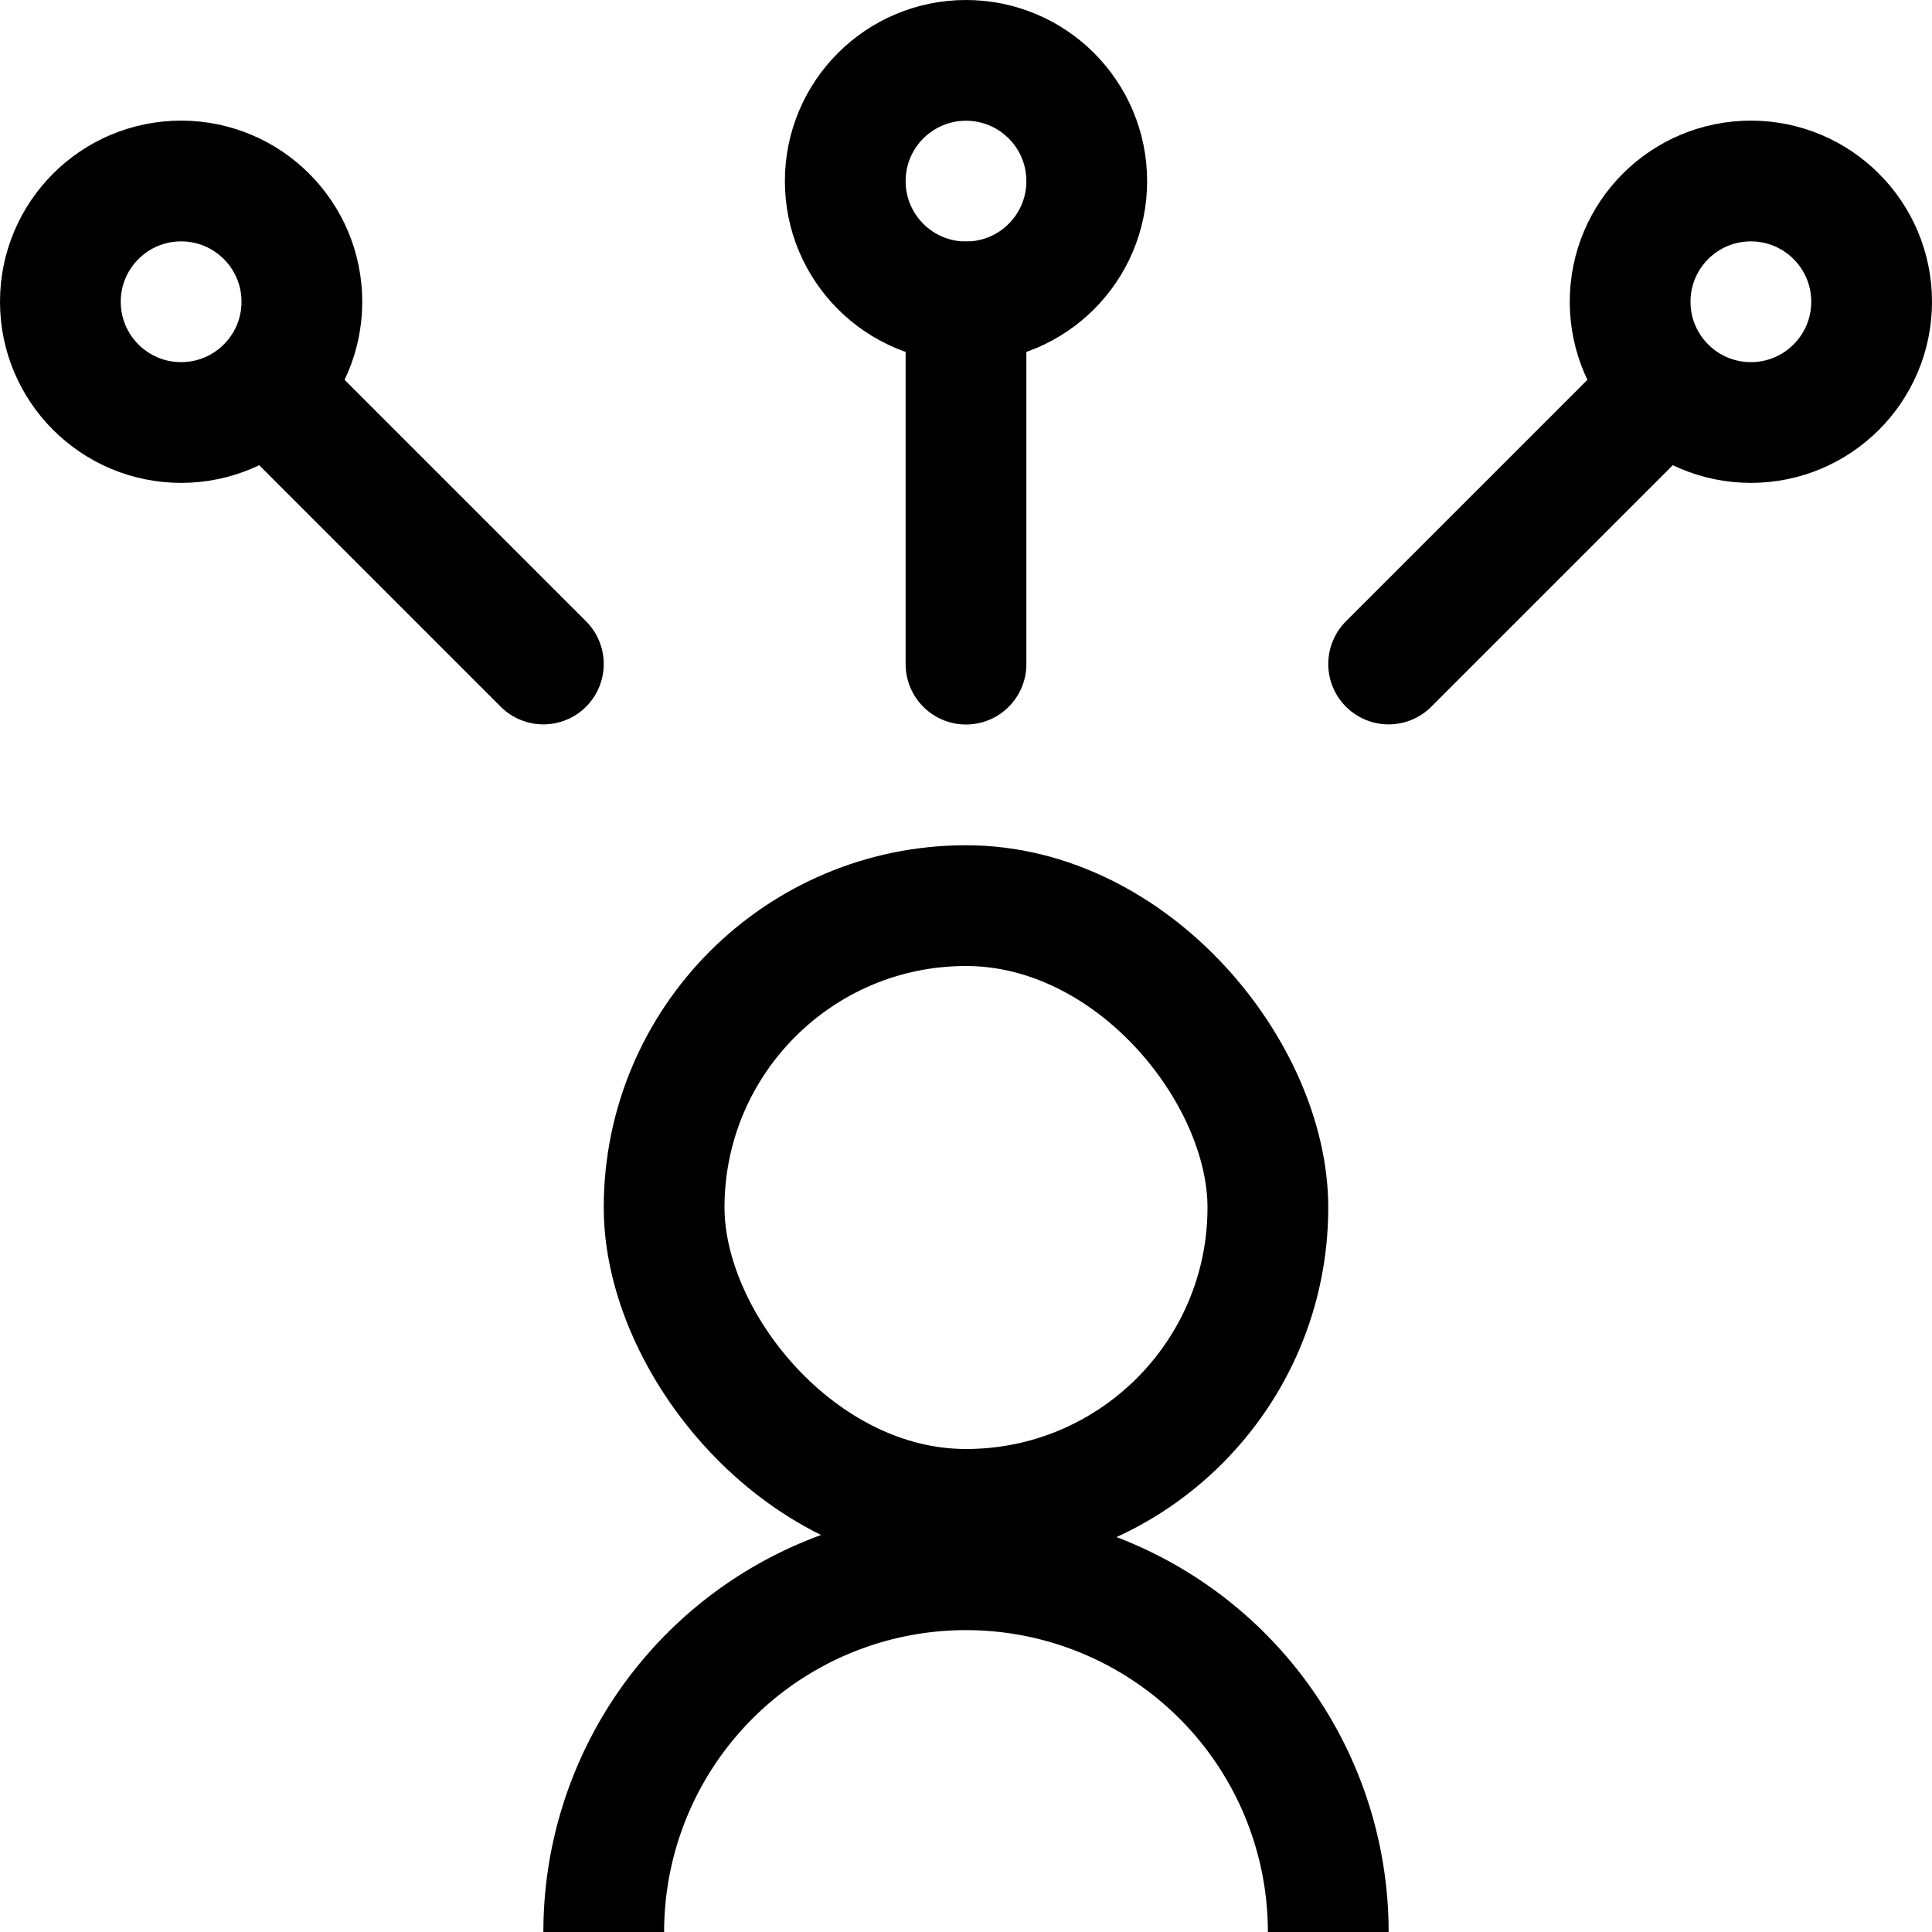 <svg xmlns="http://www.w3.org/2000/svg" width="16" height="16" viewBox="0 0 16 16"><rect width="16" height="16" fill="#fff" opacity="0"/><g transform="translate(2 2.666)"><g transform="translate(-1 0.333)"><line x2="2" y2="2" transform="translate(1.5 0.5)" fill="none" stroke="#000" stroke-linecap="round" stroke-miterlimit="10" stroke-width="1"/><circle cx="1" cy="1" r="1" transform="translate(-0.5 -1.5)" fill="none" stroke="#000" stroke-linecap="round" stroke-miterlimit="10" stroke-width="1"/></g><g transform="translate(9.5 -1.166)"><line x1="2" y2="2" transform="translate(0 1.999)" fill="none" stroke="#000" stroke-linecap="round" stroke-miterlimit="10" stroke-width="1"/><circle cx="1" cy="1" r="1" transform="translate(2 -0.001)" fill="none" stroke="#000" stroke-linecap="round" stroke-miterlimit="10" stroke-width="1"/></g><g transform="translate(5.333 -0.5)"><line y2="3" transform="translate(0.667 0.334)" fill="none" stroke="#000" stroke-linecap="round" stroke-miterlimit="10" stroke-width="1"/><circle cx="1" cy="1" r="1" transform="translate(-0.333 -1.666)" fill="none" stroke="#000" stroke-linecap="round" stroke-miterlimit="10" stroke-width="1"/></g><path d="M0,0A3,3,0,0,1,3,3,3,3,0,0,1,0,6" transform="translate(3 13.334) rotate(-90)" fill="none" stroke="#000" stroke-linejoin="round" stroke-width="1"/><g transform="translate(3 4.334)" fill="none" stroke="#000" stroke-width="1"><rect width="6" height="6" rx="3" stroke="none"/><rect x="0.5" y="0.5" width="5" height="5" rx="2.5" fill="none"/></g></g></svg>